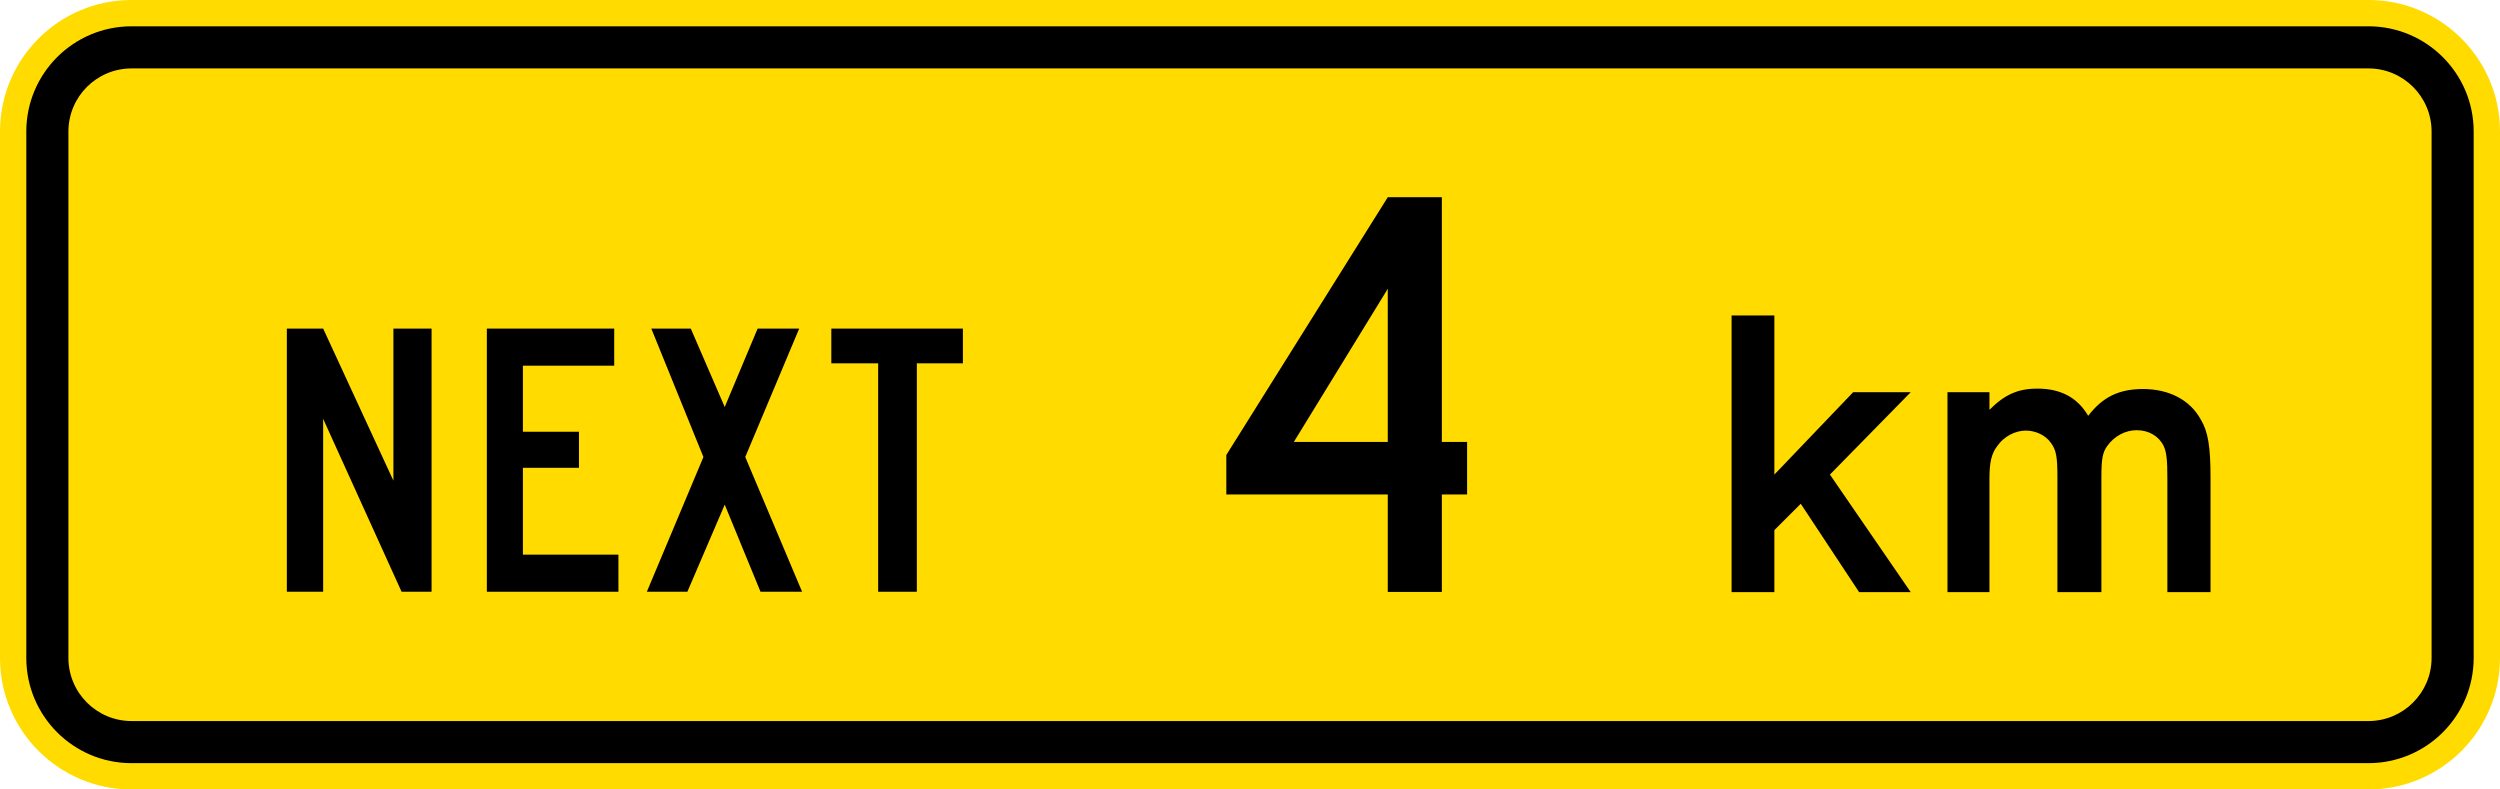 <?xml version="1.0" encoding="UTF-8" standalone="no"?>
<!-- Generator: Adobe Illustrator 12.0.1, SVG Export Plug-In  -->

<svg
   xmlns:dc="http://purl.org/dc/elements/1.1/"
   xmlns:cc="http://creativecommons.org/ns#"
   xmlns:rdf="http://www.w3.org/1999/02/22-rdf-syntax-ns#"
   xmlns:svg="http://www.w3.org/2000/svg"
   xmlns="http://www.w3.org/2000/svg"
   xmlns:sodipodi="http://sodipodi.sourceforge.net/DTD/sodipodi-0.dtd"
   xmlns:inkscape="http://www.inkscape.org/namespaces/inkscape"
   version="1.1"
   width="336.614"
   height="106.299"
   viewBox="-0.779 0 336.614 106.299"
   enable-background="new -0.779 0 98 288"
   xml:space="preserve"
   id="svg2"
   inkscape:version="0.48.2 r9819"
   sodipodi:docname="AJAX1.svg"><sodipodi:namedview
   pagecolor="#ffffff"
   bordercolor="#666666"
   borderopacity="1"
   objecttolerance="10"
   gridtolerance="10"
   guidetolerance="10"
   inkscape:pageopacity="0"
   inkscape:pageshadow="2"
   inkscape:window-width="1280"
   inkscape:window-height="1004"
   id="namedview34"
   showgrid="false"
   fit-margin-top="0"
   fit-margin-left="0"
   fit-margin-right="0"
   fit-margin-bottom="0"
   inkscape:zoom="1.3867569"
   inkscape:cx="143.86195"
   inkscape:cy="-33.250787"
   inkscape:window-x="-8"
   inkscape:window-y="-8"
   inkscape:window-maximized="1"
   inkscape:current-layer="svg2" />
<defs
   id="defs4">
</defs>














<path
   inkscape:connector-curvature="0"
   style="fill:#ffdb00;fill-rule:nonzero;stroke:none"
   d="M -0.779,17.716 C -0.779,7.931 7.152,-1.0712629e-6 16.937,-1.0712629e-6 l 301.182,0 c 9.784,0 17.716,7.931 17.716,17.716 l 0,70.865 c 0,9.785 -7.933,17.717 -17.716,17.717 l -301.182,0 c -9.785,0 -17.716,-7.932 -17.716,-17.717 l 0,-70.865 z"
   id="path11" /><path
   inkscape:connector-curvature="0"
   style="fill:#000000;fill-rule:nonzero;stroke:none"
   d="m 2.763,17.716 c 0,-7.827 6.345,-14.174 14.173,-14.174 l 301.18,0 c 7.829,0 14.174,6.346 14.174,14.174 l 0,70.865 c 0,7.828 -6.345,14.174 -14.174,14.174 l -301.18,0 c -7.828,0 -14.173,-6.345 -14.173,-14.174 l 0,-70.865 z"
   id="path13" /><path
   inkscape:connector-curvature="0"
   style="fill:#ffdb00;fill-rule:nonzero;stroke:none"
   d="m 8.432,17.716 c 0,-4.697 3.807,-8.503 8.505,-8.503 l 301.182,0 c 4.696,0 8.504,3.806 8.504,8.503 l 0,70.865 c 0,4.697 -3.808,8.505 -8.504,8.505 l -301.182,0 c -4.697,0 -8.505,-3.807 -8.505,-8.505 l 0,-70.865 z"
   id="path15" /><path
   style="fill:#000000;fill-rule:nonzero;stroke:none"
   d="m 37.843,44.243 0,35.433 4.89,0 0,-23.28 10.559,23.28 4.039,0 0,-35.433 -5.138,0 0,20.481 -9.46,-20.481 -4.89,0 z"
   id="path17"
   inkscape:connector-curvature="0" /><path
   style="fill:#000000;fill-rule:nonzero;stroke:none"
   d="m 64.772,44.243 0,35.433 17.717,0 0,-4.996 -12.862,0 0,-11.692 7.548,0 0,-4.855 -7.548,0 0,-8.894 12.295,0 0,-4.996 -17.15,0 z"
   id="path19"
   inkscape:connector-curvature="0" /><path
   style="fill:#000000;fill-rule:nonzero;stroke:none"
   d="m 93.933,61.534 -7.617,18.142 5.457,0 5.03,-11.728 4.819,11.728 5.599,0 -7.654,-18.142 7.263,-17.291 -5.598,0 -4.43,10.559 -4.57,-10.559 -5.315,0 7.015,17.291 z"
   id="path21"
   inkscape:connector-curvature="0" /><path
   style="fill:#000000;fill-rule:nonzero;stroke:none"
   d="m 111.155,44.243 0,4.678 6.306,0 0,30.756 5.209,0 0,-30.756 6.201,0 0,-4.678 -17.716,0 z"
   id="path23"
   inkscape:connector-curvature="0" /><path
   style="fill:#000000;fill-rule:evenodd;stroke:none"
   d="m 186.078,26.554 -21.739,34.707 0,5.315 21.739,0 0,13.127 7.281,0 0,-13.127 3.401,0 0,-7.069 -3.401,0 0,-32.953 -7.281,0 z m 0,12.33 0,20.622 -12.65,0 12.65,-20.622 z"
   id="path25"
   inkscape:connector-curvature="0" /><path
   style="fill:#000000;fill-rule:nonzero;stroke:none"
   d="m 256.487,79.724 -10.874,-15.825 10.874,-11.089 -7.751,0 -10.605,11.089 0,-21.425 -5.76,0 0,37.25 5.76,0 0,-8.343 3.553,-3.552 7.859,11.896 6.945,0 z"
   id="path27"
   inkscape:connector-curvature="0" /><path
   style="fill:#000000;fill-rule:nonzero;stroke:none"
   d="m 296.859,79.724 0,-15.394 c 0,-4.146 -0.324,-6.191 -1.292,-7.806 -1.452,-2.692 -4.306,-4.144 -7.805,-4.144 -3.23,0 -5.438,1.077 -7.375,3.607 -1.452,-2.477 -3.715,-3.661 -6.836,-3.661 -2.638,0 -4.414,0.807 -6.46,2.853 l 0,-2.368 -5.651,0 0,26.914 5.651,0 0,-15.287 c 0,-2.153 0.269,-3.391 1.077,-4.414 0.861,-1.239 2.368,-2.046 3.821,-2.046 1.292,0 2.639,0.592 3.391,1.669 0.7,0.969 0.863,1.83 0.863,4.629 l 0,15.449 5.92,0 0,-15.449 c 0,-2.476 0.161,-3.391 0.809,-4.252 0.915,-1.292 2.421,-2.1 3.929,-2.1 1.669,0 3.014,0.808 3.66,2.153 0.378,0.807 0.485,1.938 0.485,4.198 l 0,15.449 5.814,0 z"
   id="path29"
   inkscape:connector-curvature="0" /></svg>